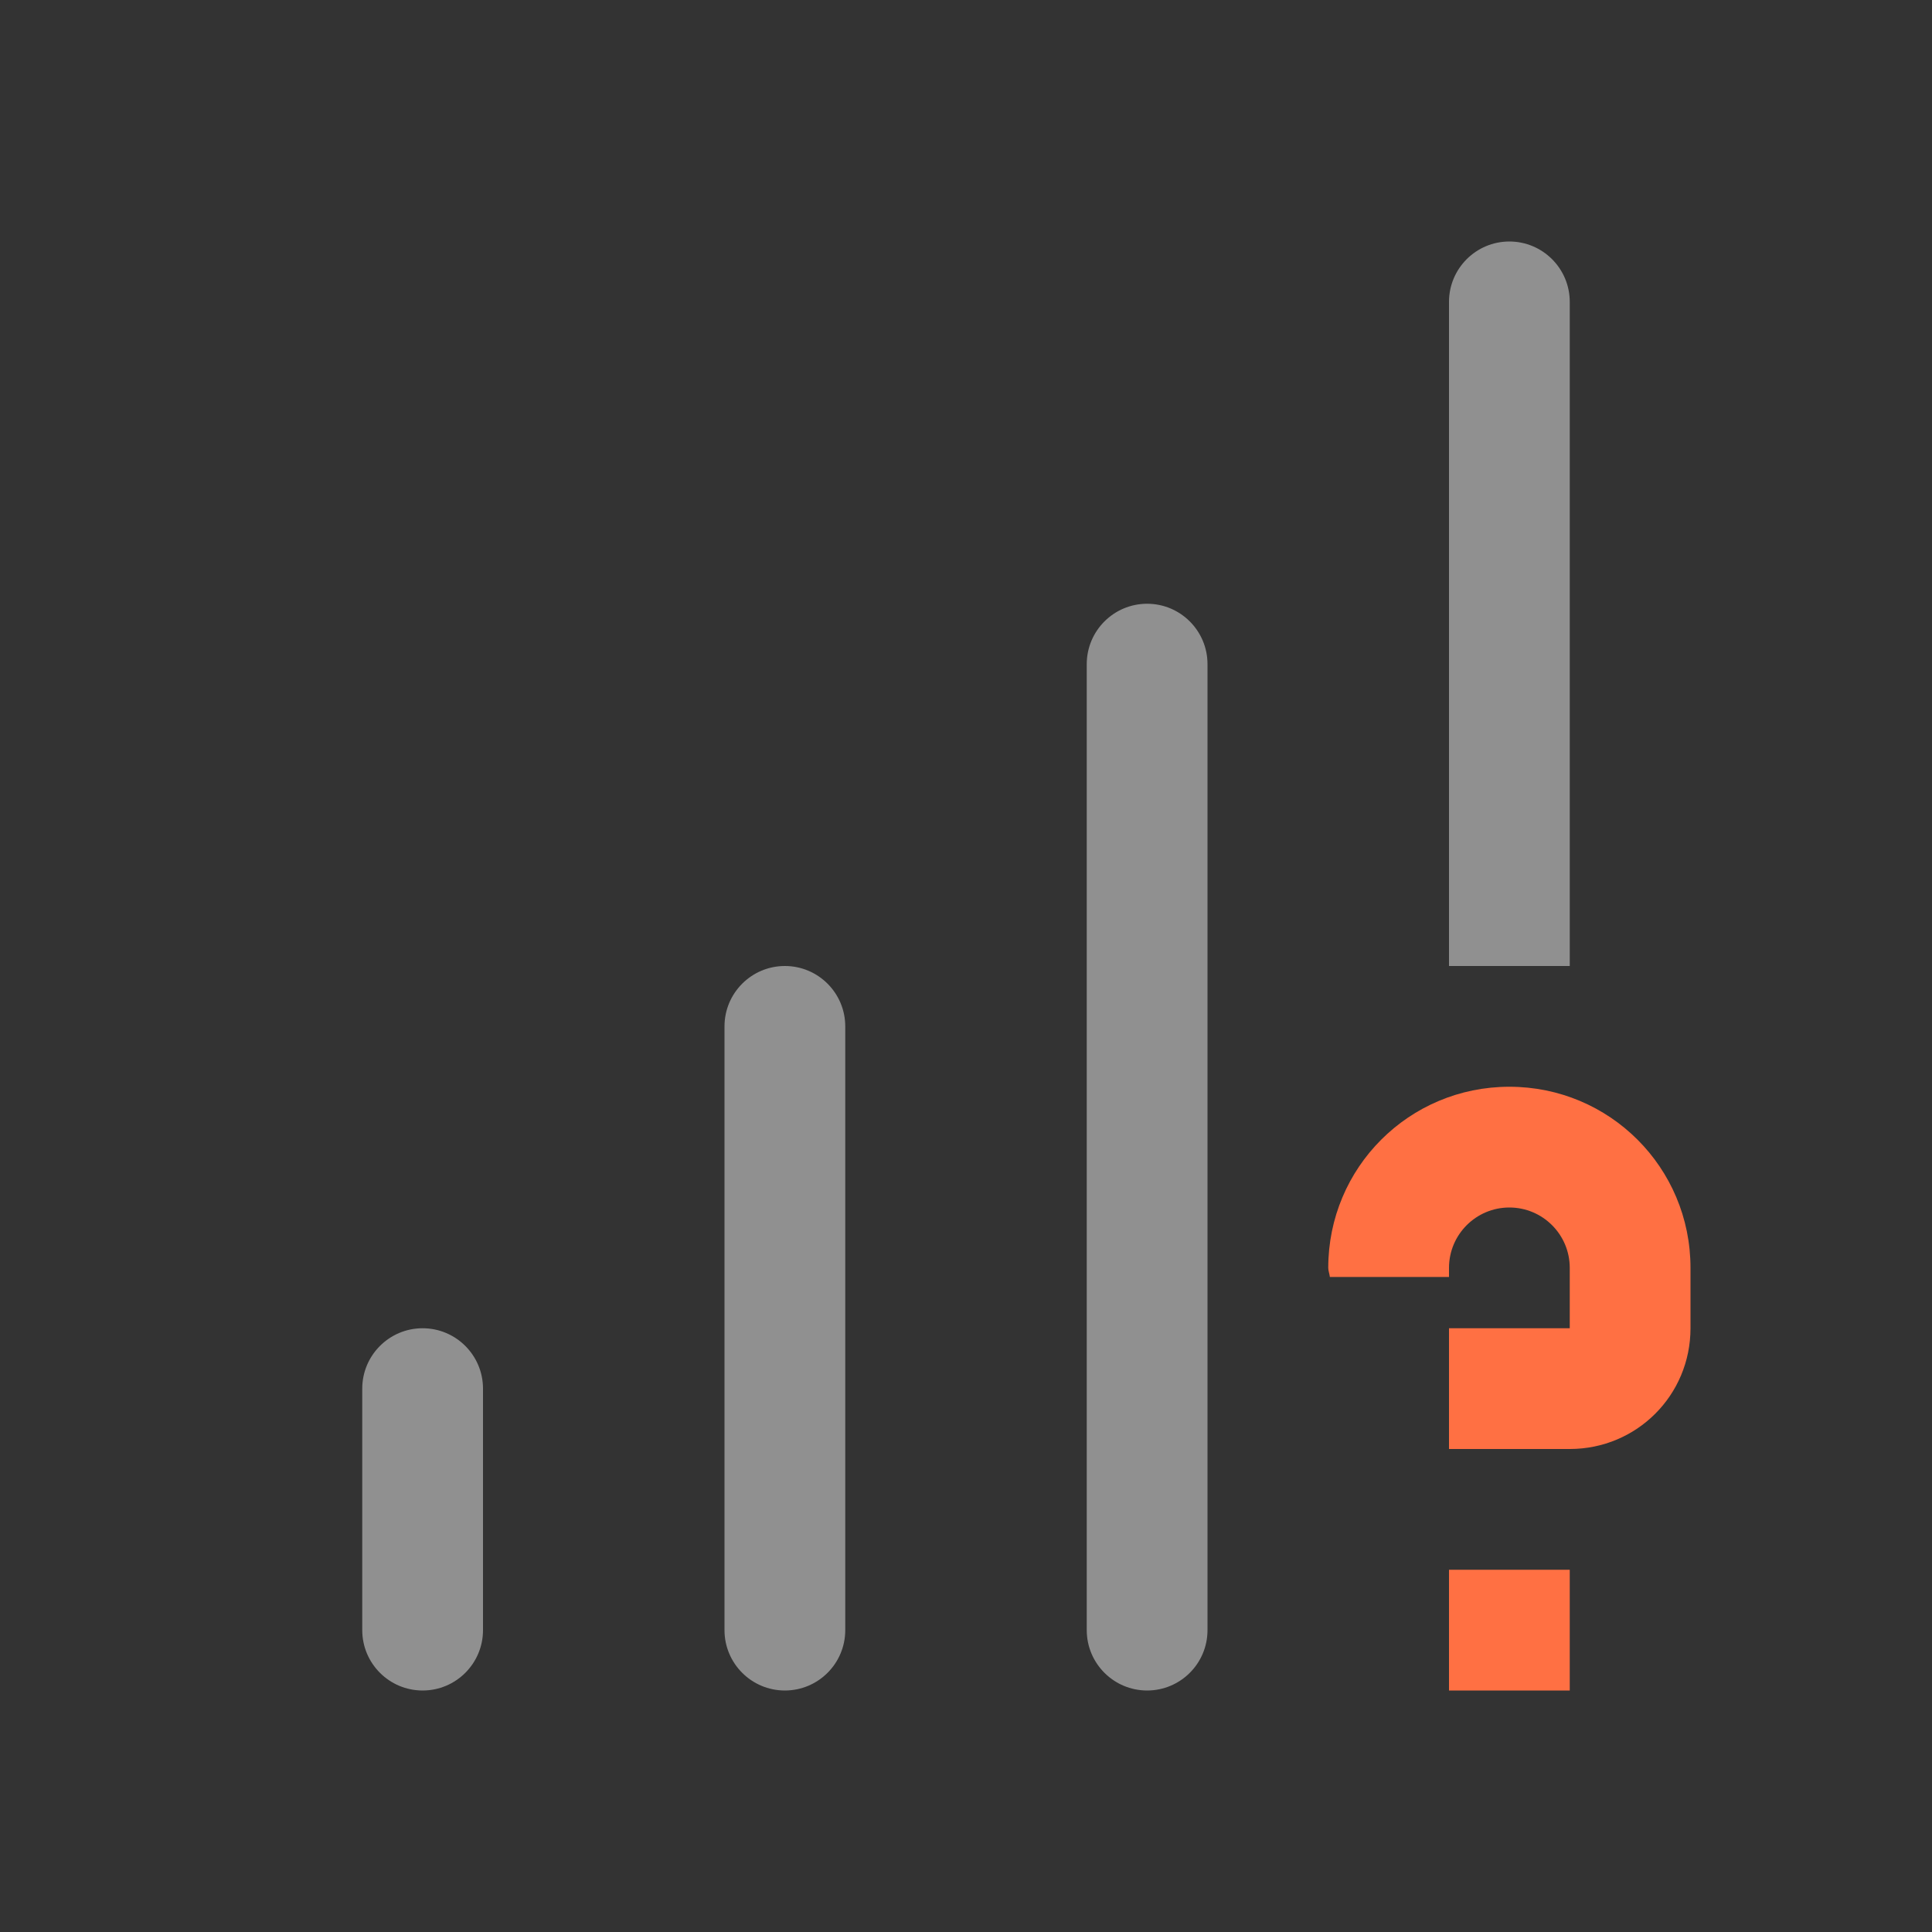 
<svg xmlns="http://www.w3.org/2000/svg" xmlns:xlink="http://www.w3.org/1999/xlink" width="24px" height="24px" viewBox="0 0 24 24" version="1.1">
<rect x="0" y="0" width="24" height="24" fill="#333333" stroke="none"/>
<g id="surface1">
<defs>
  <style id="current-color-scheme" type="text/css">
   .ColorScheme-Text { color:#eeeeee; } .ColorScheme-Highlight { color:#424242; }
  </style>
 </defs>
<path style="fill:currentColor;fill-opacity:0.5" class="ColorScheme-Text" d="M 18.75 3 C 18.336 3 18 3.336 18 3.75 L 18 12 L 19.5 12 L 19.5 3.75 C 19.5 3.336 19.164 3 18.75 3 Z M 14.25 7.5 C 13.836 7.5 13.5 7.836 13.5 8.25 L 13.5 20.25 C 13.5 20.664 13.836 21 14.25 21 C 14.664 21 15 20.664 15 20.25 L 15 8.25 C 15 7.836 14.664 7.5 14.25 7.5 Z M 9.75 12 C 9.336 12 9 12.336 9 12.75 L 9 20.25 C 9 20.664 9.336 21 9.75 21 C 10.164 21 10.5 20.664 10.5 20.25 L 10.5 12.75 C 10.5 12.336 10.164 12 9.75 12 Z M 5.25 16.5 C 4.836 16.5 4.5 16.836 4.5 17.25 L 4.5 20.25 C 4.5 20.664 4.836 21 5.25 21 C 5.664 21 6 20.664 6 20.25 L 6 17.25 C 6 16.836 5.664 16.5 5.25 16.5 Z M 5.25 16.5 "/>
<path style=" stroke:none;fill-rule:nonzero;fill:rgb(100%,43.922%,26.275%);fill-opacity:1;" d="M 18.75 13.5 C 17.504 13.5 16.5 14.504 16.5 15.75 C 16.5 15.789 16.516 15.824 16.52 15.863 L 18 15.863 L 18 15.75 C 18 15.336 18.336 15 18.75 15 C 19.164 15 19.5 15.336 19.5 15.75 L 19.5 16.5 L 18 16.5 L 18 18 L 19.5 18 C 20.332 18 21 17.332 21 16.5 L 21 15.75 C 21 14.504 19.996 13.5 18.75 13.5 Z M 18 19.5 L 18 21 L 19.5 21 L 19.5 19.5 Z M 18 19.5 "/>
</g>
</svg>
